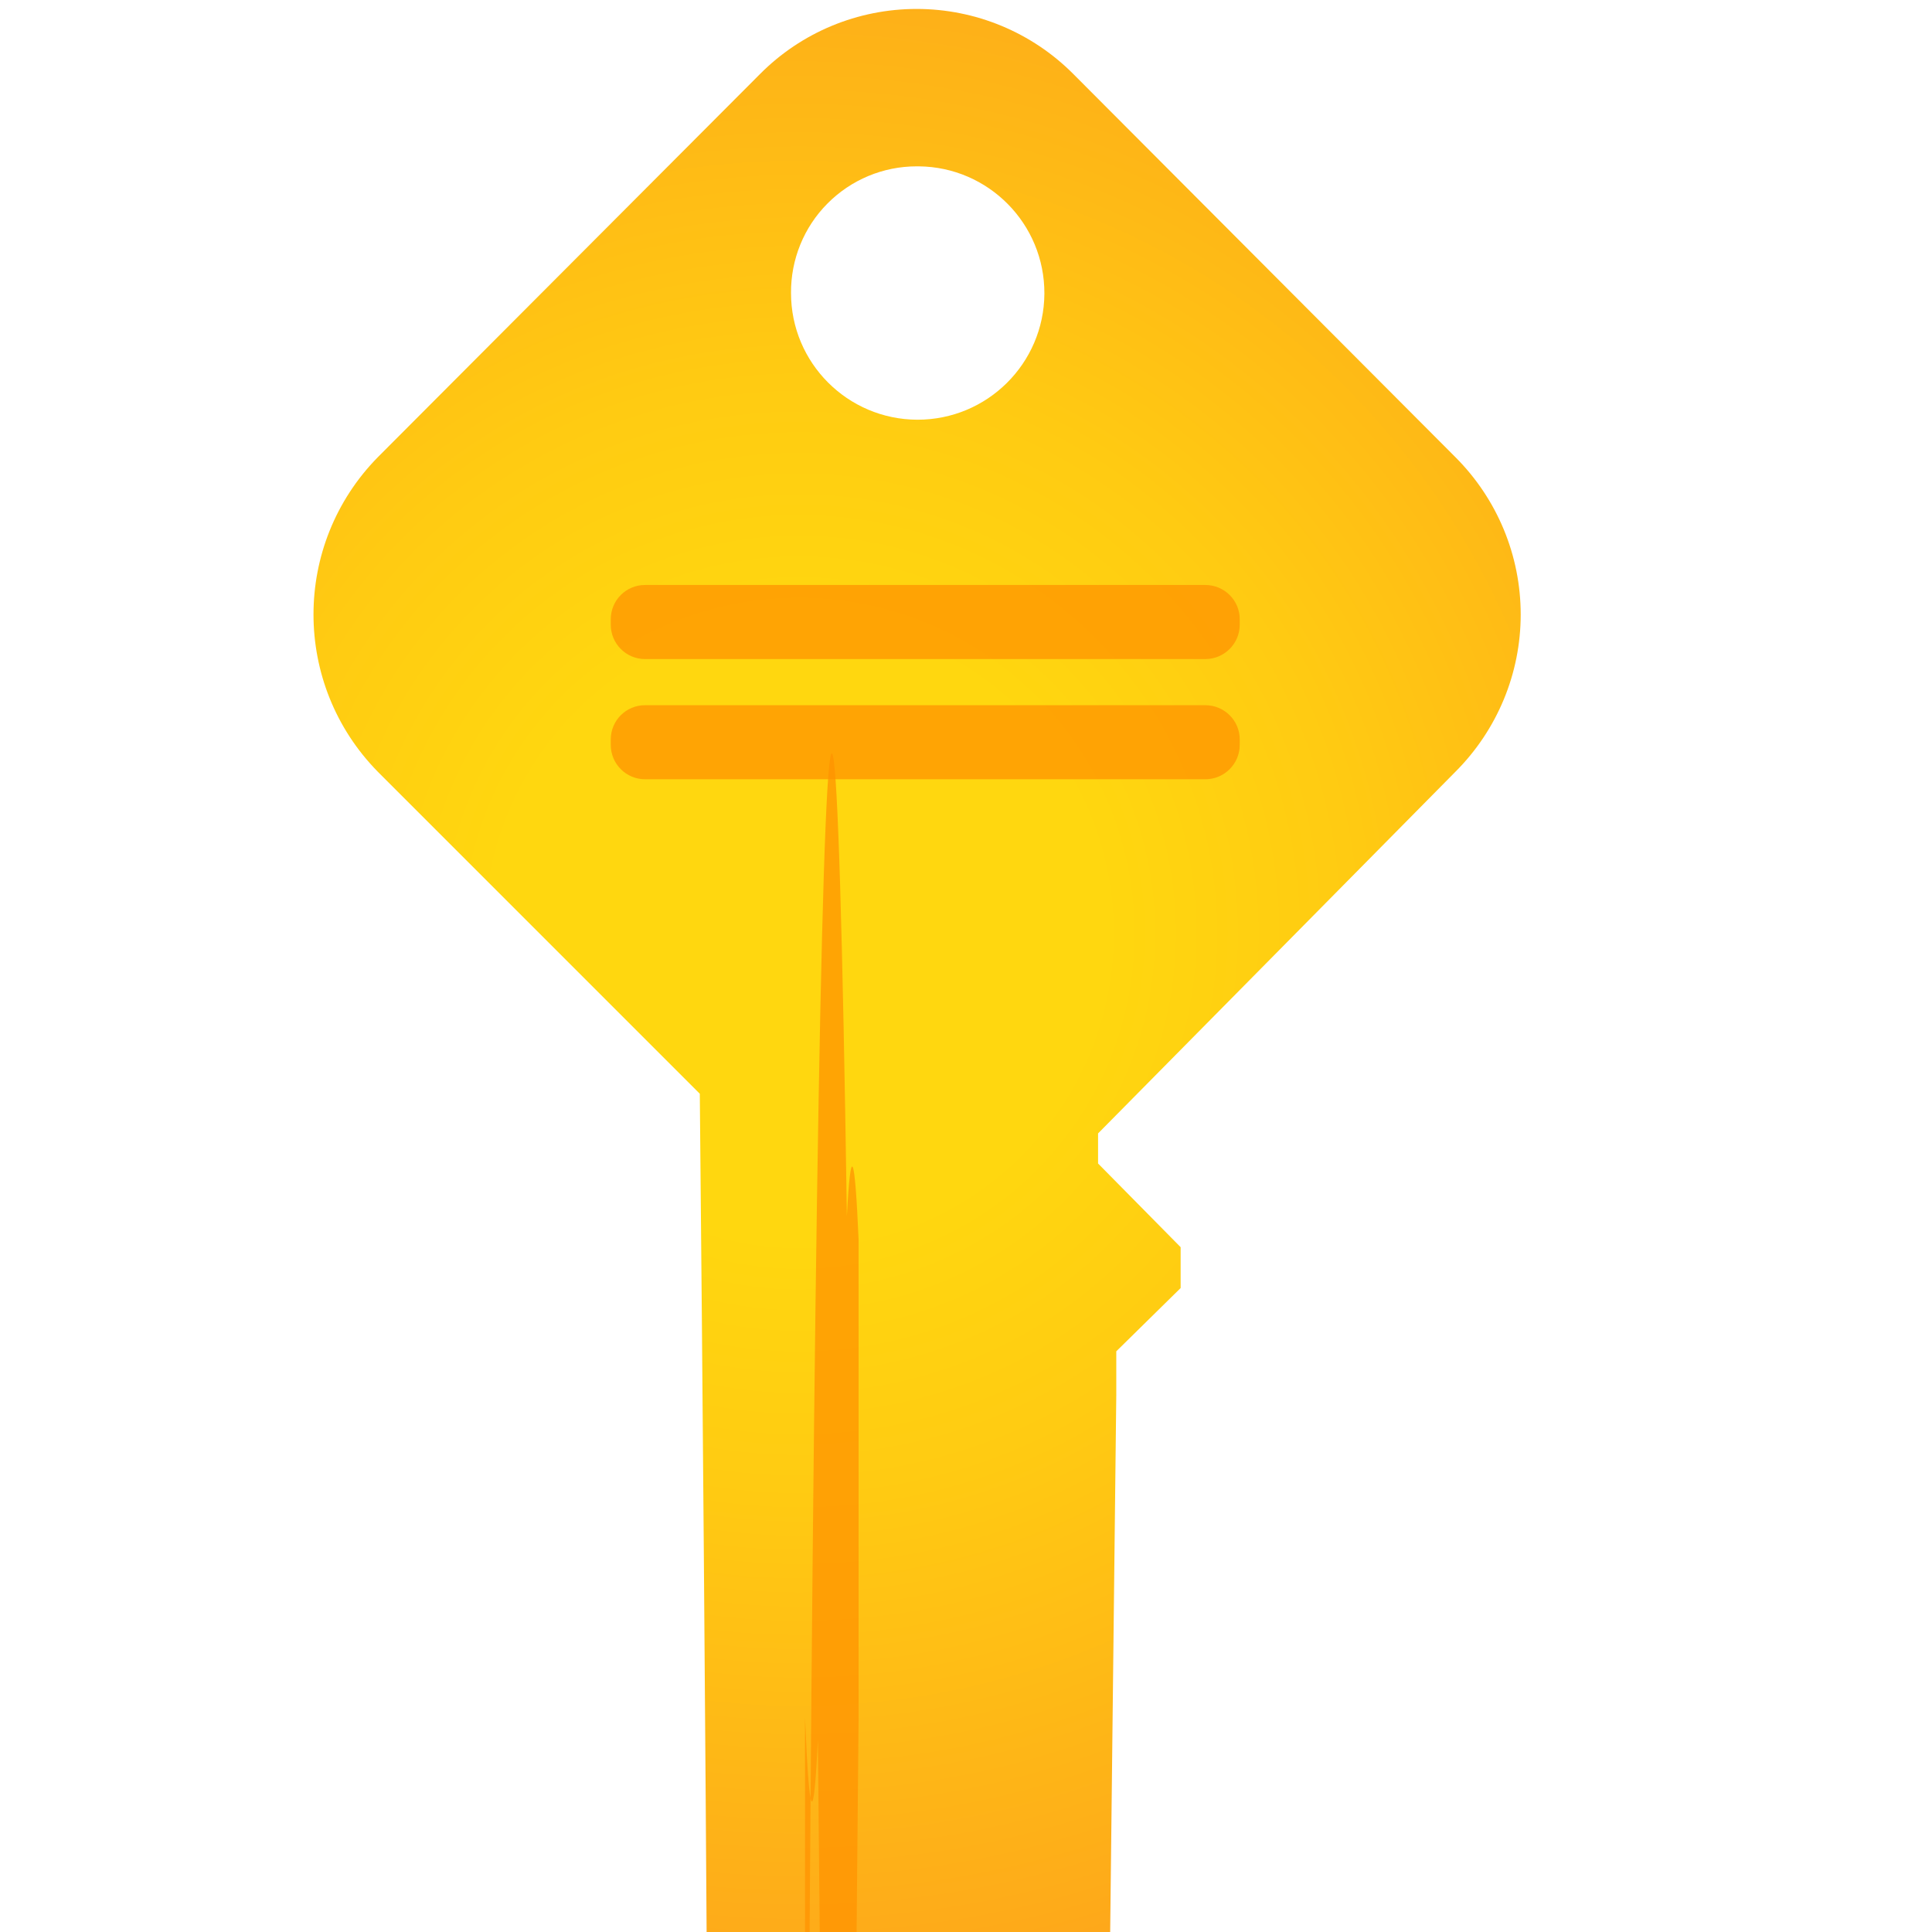 <?xml version="1.0" encoding="UTF-8"?>
<svg xmlns="http://www.w3.org/2000/svg" xmlns:xlink="http://www.w3.org/1999/xlink" width="70pt" height="70pt" viewBox="0 0 70 70" version="1.1">
<defs>
<radialGradient id="radial0" gradientUnits="userSpaceOnUse" cx="-36.63" cy="17.12" fx="-36.63" fy="17.12" r="11.18" gradientTransform="matrix(3.656,0,0,3.656,162.867,-28.778)">
<stop offset="0.27" style="stop-color:rgb(100%,84.314%,5.882%);stop-opacity:1;"/>
<stop offset="0.49" style="stop-color:rgb(100%,79.608%,7.059%);stop-opacity:1;"/>
<stop offset="0.88" style="stop-color:rgb(99.608%,67.451%,9.804%);stop-opacity:1;"/>
<stop offset="1" style="stop-color:rgb(99.608%,63.137%,10.588%);stop-opacity:1;"/>
</radialGradient>
</defs>
<g id="surface1">
<path style=" stroke:none;fill-rule:nonzero;fill:url(#radial0);" d="M 52.734 27.961 C 54.246 26.449 55.098 24.402 55.098 22.266 C 55.098 20.125 54.246 18.078 52.734 16.566 L 38.891 2.684 C 37.387 1.172 35.344 0.324 33.211 0.324 C 31.078 0.324 29.035 1.172 27.535 2.684 L 13.688 16.566 C 10.582 19.73 10.582 24.797 13.688 27.961 L 25.355 39.629 C 25.77 82.59 26.004 139.508 26.016 199.07 L 26.016 220.539 C 26.008 227.797 26.285 234.797 26.793 239.984 L 32.043 245.234 C 32.375 280.953 32.84 301.258 33.328 301.258 C 33.816 301.258 34.281 280.953 34.609 245.234 L 39.707 240.141 L 42.699 237.145 C 42.699 236.652 42.699 236.16 42.699 235.668 L 40.562 233.488 C 40.562 232.945 40.562 232.398 40.562 231.855 L 38.422 229.68 C 38.422 229.184 38.422 228.691 38.422 228.199 L 40.445 50.555 C 40.445 50.023 40.445 49.492 40.445 48.961 L 42.777 46.668 C 42.777 46.176 42.777 45.68 42.777 45.188 L 39.785 42.156 L 39.785 41.066 Z M 33.289 6.027 C 35.816 6.051 37.852 8.113 37.84 10.641 C 37.824 13.172 35.766 15.211 33.238 15.207 C 30.707 15.199 28.66 13.145 28.66 10.617 C 28.652 9.402 29.125 8.234 29.98 7.375 C 30.836 6.512 31.996 6.027 33.211 6.027 Z "/>
<path style=" stroke:none;fill-rule:nonzero;fill:rgb(100%,57.647%,0%);fill-opacity:0.749;" d="M 29.633 63.039 C 29.82 84.535 30.09 96.824 30.375 96.668 C 30.66 96.508 30.926 83.926 31.109 62.223 L 31.109 44.918 C 30.969 41.699 30.824 41.406 30.684 44.062 C 30.379 23.34 29.98 21.703 29.66 39.84 C 29.34 57.977 29.148 92.754 29.168 129.617 L 29.168 62.223 C 29.32 65.992 29.48 66.27 29.633 63.039 Z "/>
<path style=" stroke:none;fill-rule:nonzero;fill:rgb(100%,57.647%,0%);fill-opacity:0.749;" d="M 23.371 21.195 L 43.672 21.195 C 44.359 21.195 44.918 21.75 44.918 22.438 L 44.918 22.633 C 44.918 23.32 44.359 23.879 43.672 23.879 L 23.371 23.879 C 22.684 23.879 22.129 23.32 22.129 22.633 L 22.129 22.438 C 22.129 21.75 22.684 21.195 23.371 21.195 Z "/>
<path style=" stroke:none;fill-rule:nonzero;fill:rgb(100%,57.647%,0%);fill-opacity:0.749;" d="M 23.371 25.551 L 43.672 25.551 C 44.359 25.551 44.918 26.105 44.918 26.793 L 44.918 26.988 C 44.918 27.676 44.359 28.234 43.672 28.234 L 23.371 28.234 C 22.684 28.234 22.129 27.676 22.129 26.988 L 22.129 26.793 C 22.129 26.105 22.684 25.551 23.371 25.551 Z "/>
</g>
</svg>
